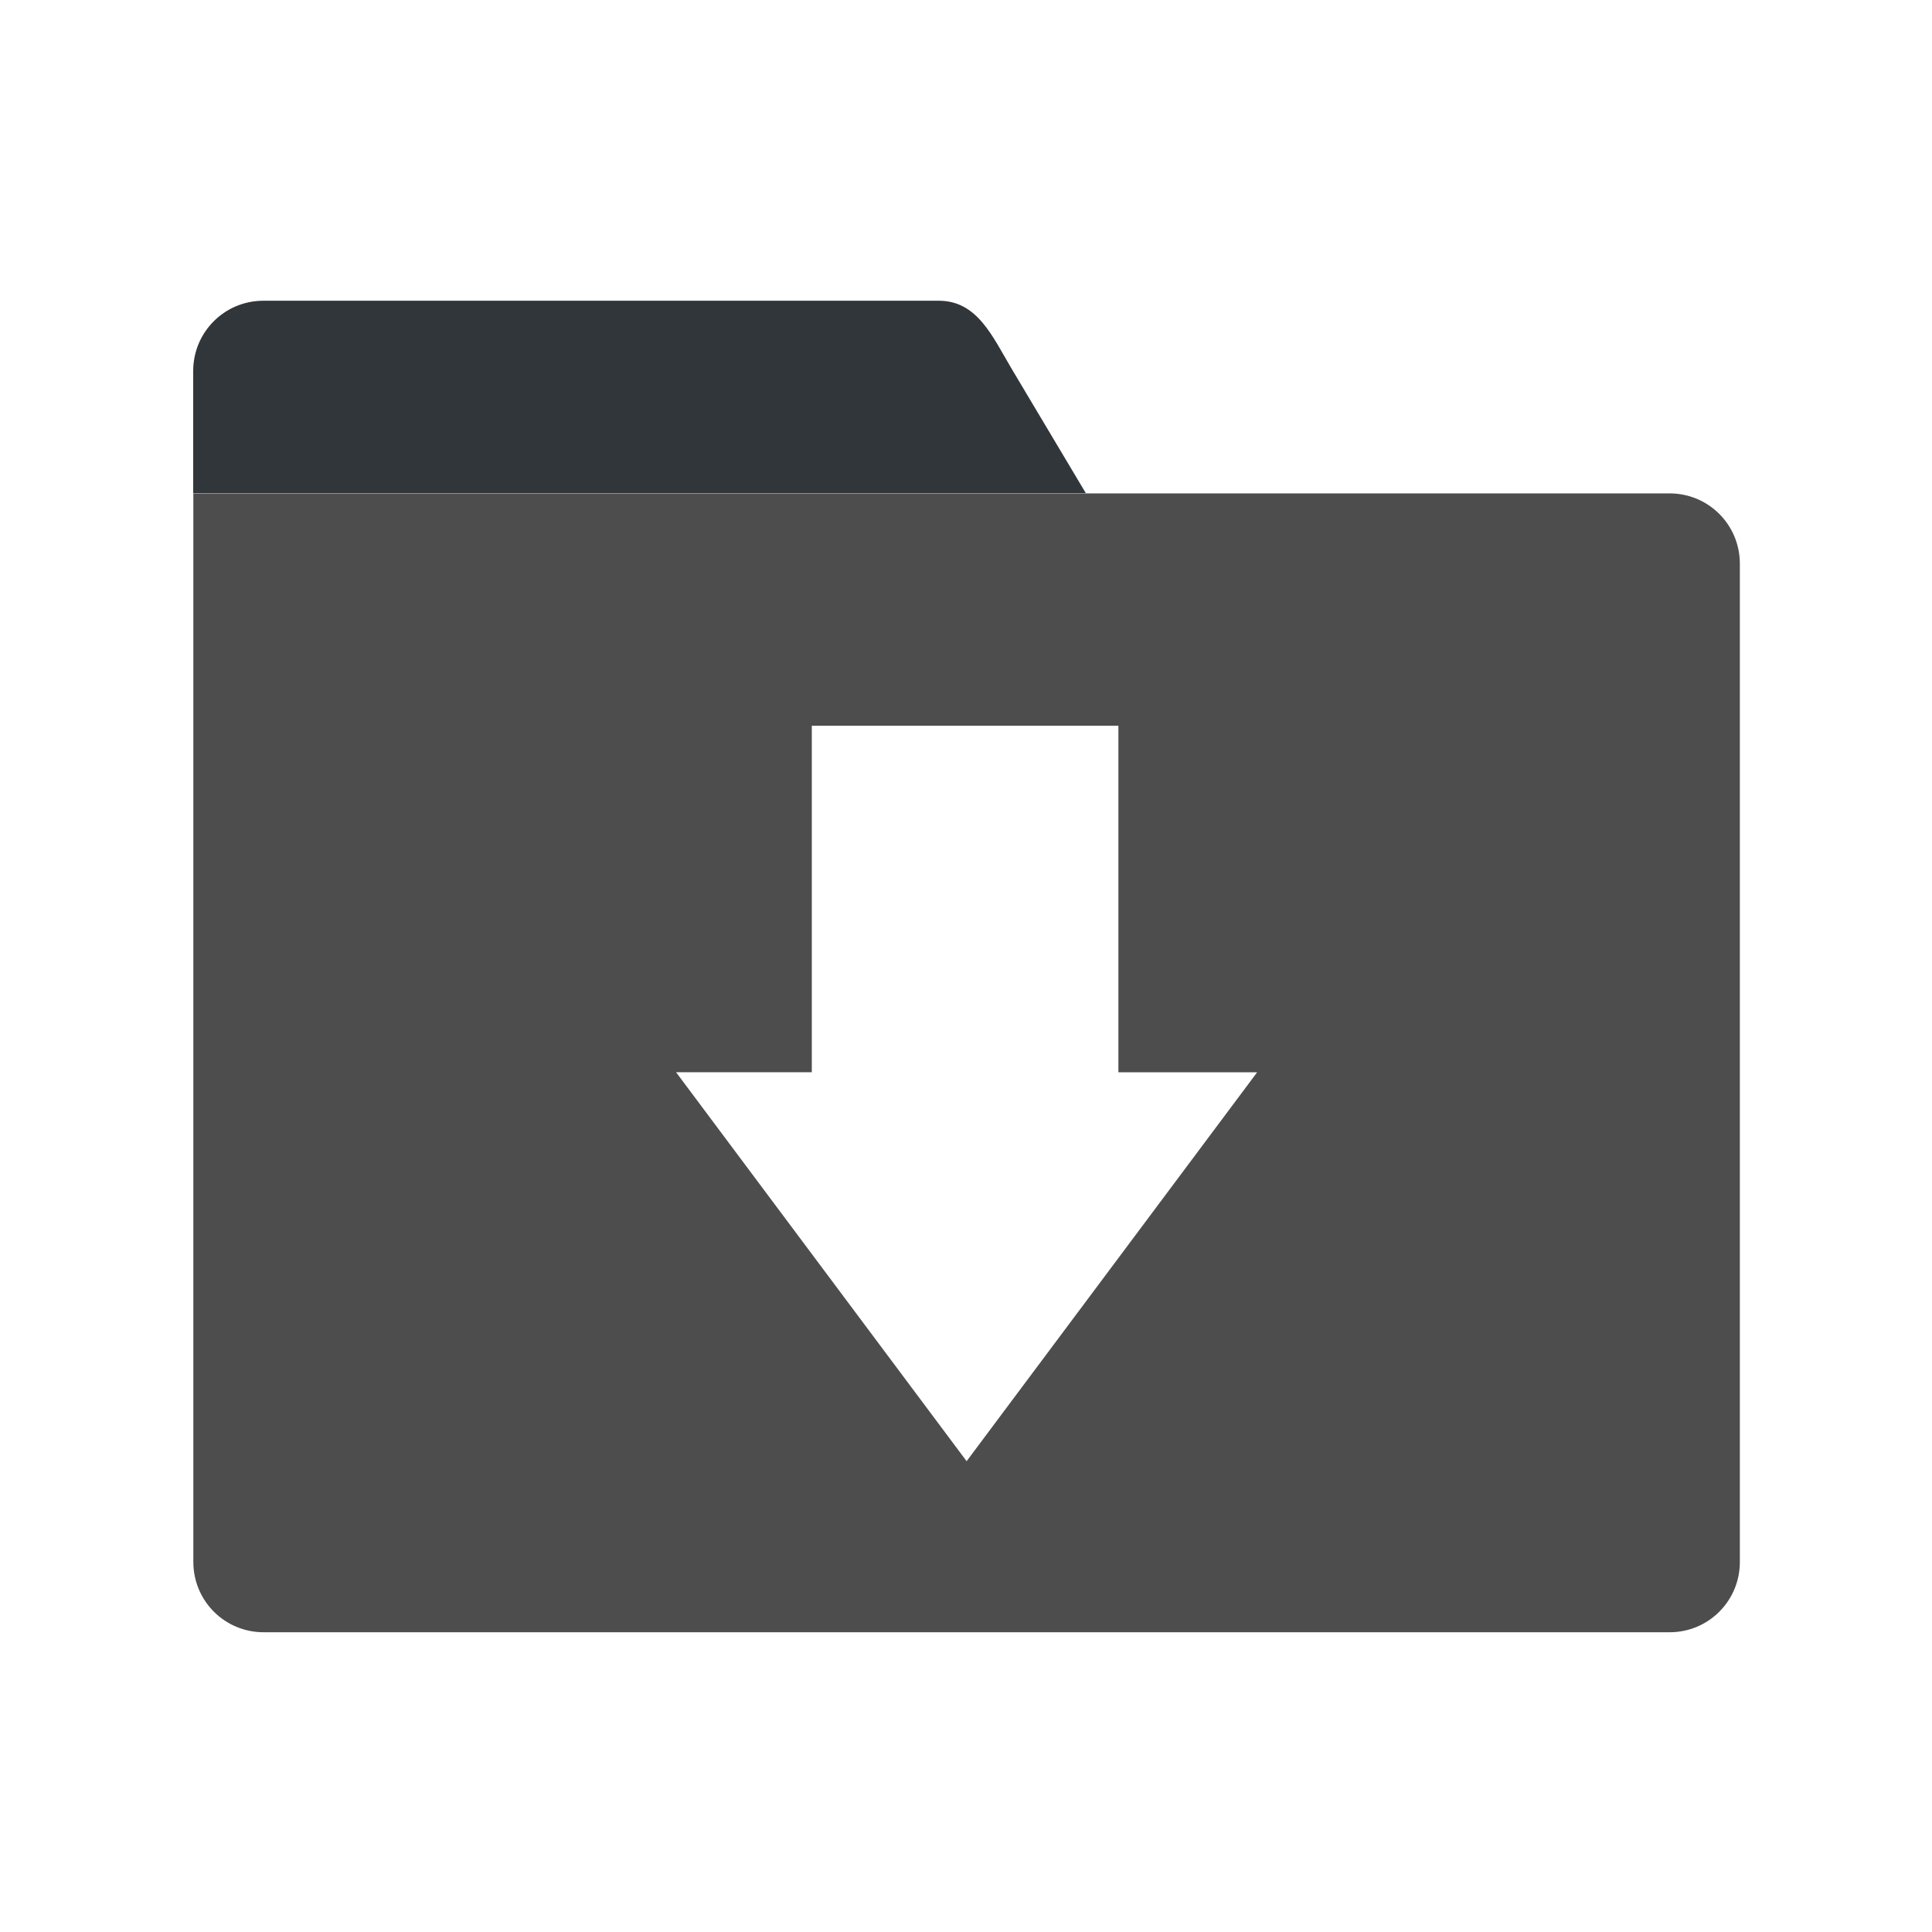<?xml version="1.0" encoding="UTF-8" standalone="no"?>
<!-- Created with Inkscape (http://www.inkscape.org/) -->

<svg
   xmlns:dc="http://purl.org/dc/elements/1.1/"
   xmlns:cc="http://creativecommons.org/ns#"
   xmlns:rdf="http://www.w3.org/1999/02/22-rdf-syntax-ns#"
   xmlns:svg="http://www.w3.org/2000/svg"
   xmlns="http://www.w3.org/2000/svg"
   xmlns:sodipodi="http://sodipodi.sourceforge.net/DTD/sodipodi-0.dtd"
   xmlns:inkscape="http://www.inkscape.org/namespaces/inkscape"
   width="32"
   height="32"
   viewBox="0 0 32 32"
   version="1.1"
   id="svg8"
   inkscape:version="0.92+devel 15690 custom"
   sodipodi:docname="folder-downloads.svg">
  <defs
     id="ol-defs">
    <style
       id="current-color-scheme">      .ColorScheme-Text {
        color:#d0d0d0;
        stop-color:#d0d0d0;
      }
      .ColorScheme-Background {
        color:#212121;
        stop-color:#212121;
      }
      .ColorScheme-Highlight {
        color:#0039a9;
        stop-color:#0039a9;
      }
      .ColorScheme-ViewText {
        color:#d0d0d0;
        stop-color:#d0d0d0;
      }
      .ColorScheme-ViewBackground {
        color:#19191b;
        stop-color:#19191b;
      }
      .ColorScheme-ViewHover {
        color:#005cc7;
        stop-color:#005cc7;
      }
      .ColorScheme-ViewFocus{
        color:#002466;
        stop-color:#002466;
      }
      .ColorScheme-ButtonText {
        color:#d0d0d0;
        stop-color:#d0d0d0;
      }
      .ColorScheme-ButtonBackground {
        color:#232323;
        stop-color:#232323;                             
      }                                                 
      .ColorScheme-ButtonHover {                        
        color:#005cc7;                                  
        stop-color:#005cc7;                             
      }                                                 
      .ColorScheme-ButtonFocus{                         
        color:#0039a9;                                  
        stop-color:#0039a9;                             
      }</style>
  </defs>
  <sodipodi:namedview
     id="base"
     pagecolor="#002266"
     bordercolor="#ffffff"
     borderopacity="0.467"
     inkscape:pageopacity="0"
     inkscape:pageshadow="2"
     inkscape:zoom="9.2500004"
     inkscape:cx="22.613485"
     inkscape:cy="30.60679"
     inkscape:document-units="px"
     inkscape:current-layer="svg8"
     inkscape:document-rotation="0"
     showgrid="false"
     inkscape:showpageshadow="false"
     borderlayer="true"
     units="px"
     fit-margin-top="0"
     fit-margin-left="0"
     fit-margin-right="0"
     fit-margin-bottom="0"
     inkscape:window-width="1920"
     inkscape:window-height="1051"
     inkscape:window-x="0"
     inkscape:window-y="0"
     inkscape:window-maximized="1"
     inkscape:snap-page="true" />
  <g
     id="g4269"
     inkscape:label="#folder-downloads"
     transform="scale(0.5)">
    <rect
       inkscape:label="#boundary"
       y="0"
       x="0"
       height="64"
       width="64"
       id="rect4266"
       style="fill:none;fill-opacity:0.747;stroke-width:23.616;stroke-opacity:0.36"
       sodipodi:insensitive="true" />
    <g
       inkscape:label="#glyph"
       id="g4331"
       transform="matrix(2.327,0,0,2.327,6.4,6.537)">
      <path
         style="vector-effect:none;fill:#4d4d4d;stroke-width:2.327;stroke-linecap:round;stroke-linejoin:round"
         d="m 6.4,16.334 v 2.328 16.746 16.301 c 0,1.289 1.037,2.328 2.326,2.328 H 55.273 c 1.289,0 2.326,-1.039 2.326,-2.328 V 18.662 c 0,-1.289 -1.037,-2.328 -2.326,-2.328 H 13.592 8.727 Z M 26.875,24.027 h 10.15 v 11.471 h 4.594 L 32,48.374 22.381,35.497 H 26.875 Z"
         transform="matrix(0.43,0,0,0.43,-2.75,-2.809)"
         id="rect4311"
         inkscape:connector-curvature="0"
         sodipodi:nodetypes="cccssssssccccccccccc" />
      <path
         style="opacity:1;vector-effect:none;fill:#31363b;fill-opacity:1;stroke-linecap:round;stroke-linejoin:round"
         d="m 1,1.472 c -0.554,0 -1,0.446 -1,1 V 4.211 H 1 3.09 12.707 L 11.662,2.459 C 11.378,1.983 11.167,1.472 10.613,1.472 Z"
         id="rect4313"
         inkscape:connector-curvature="0"
         inkscape:label="#tab" />
    </g>
  </g>
</svg>
